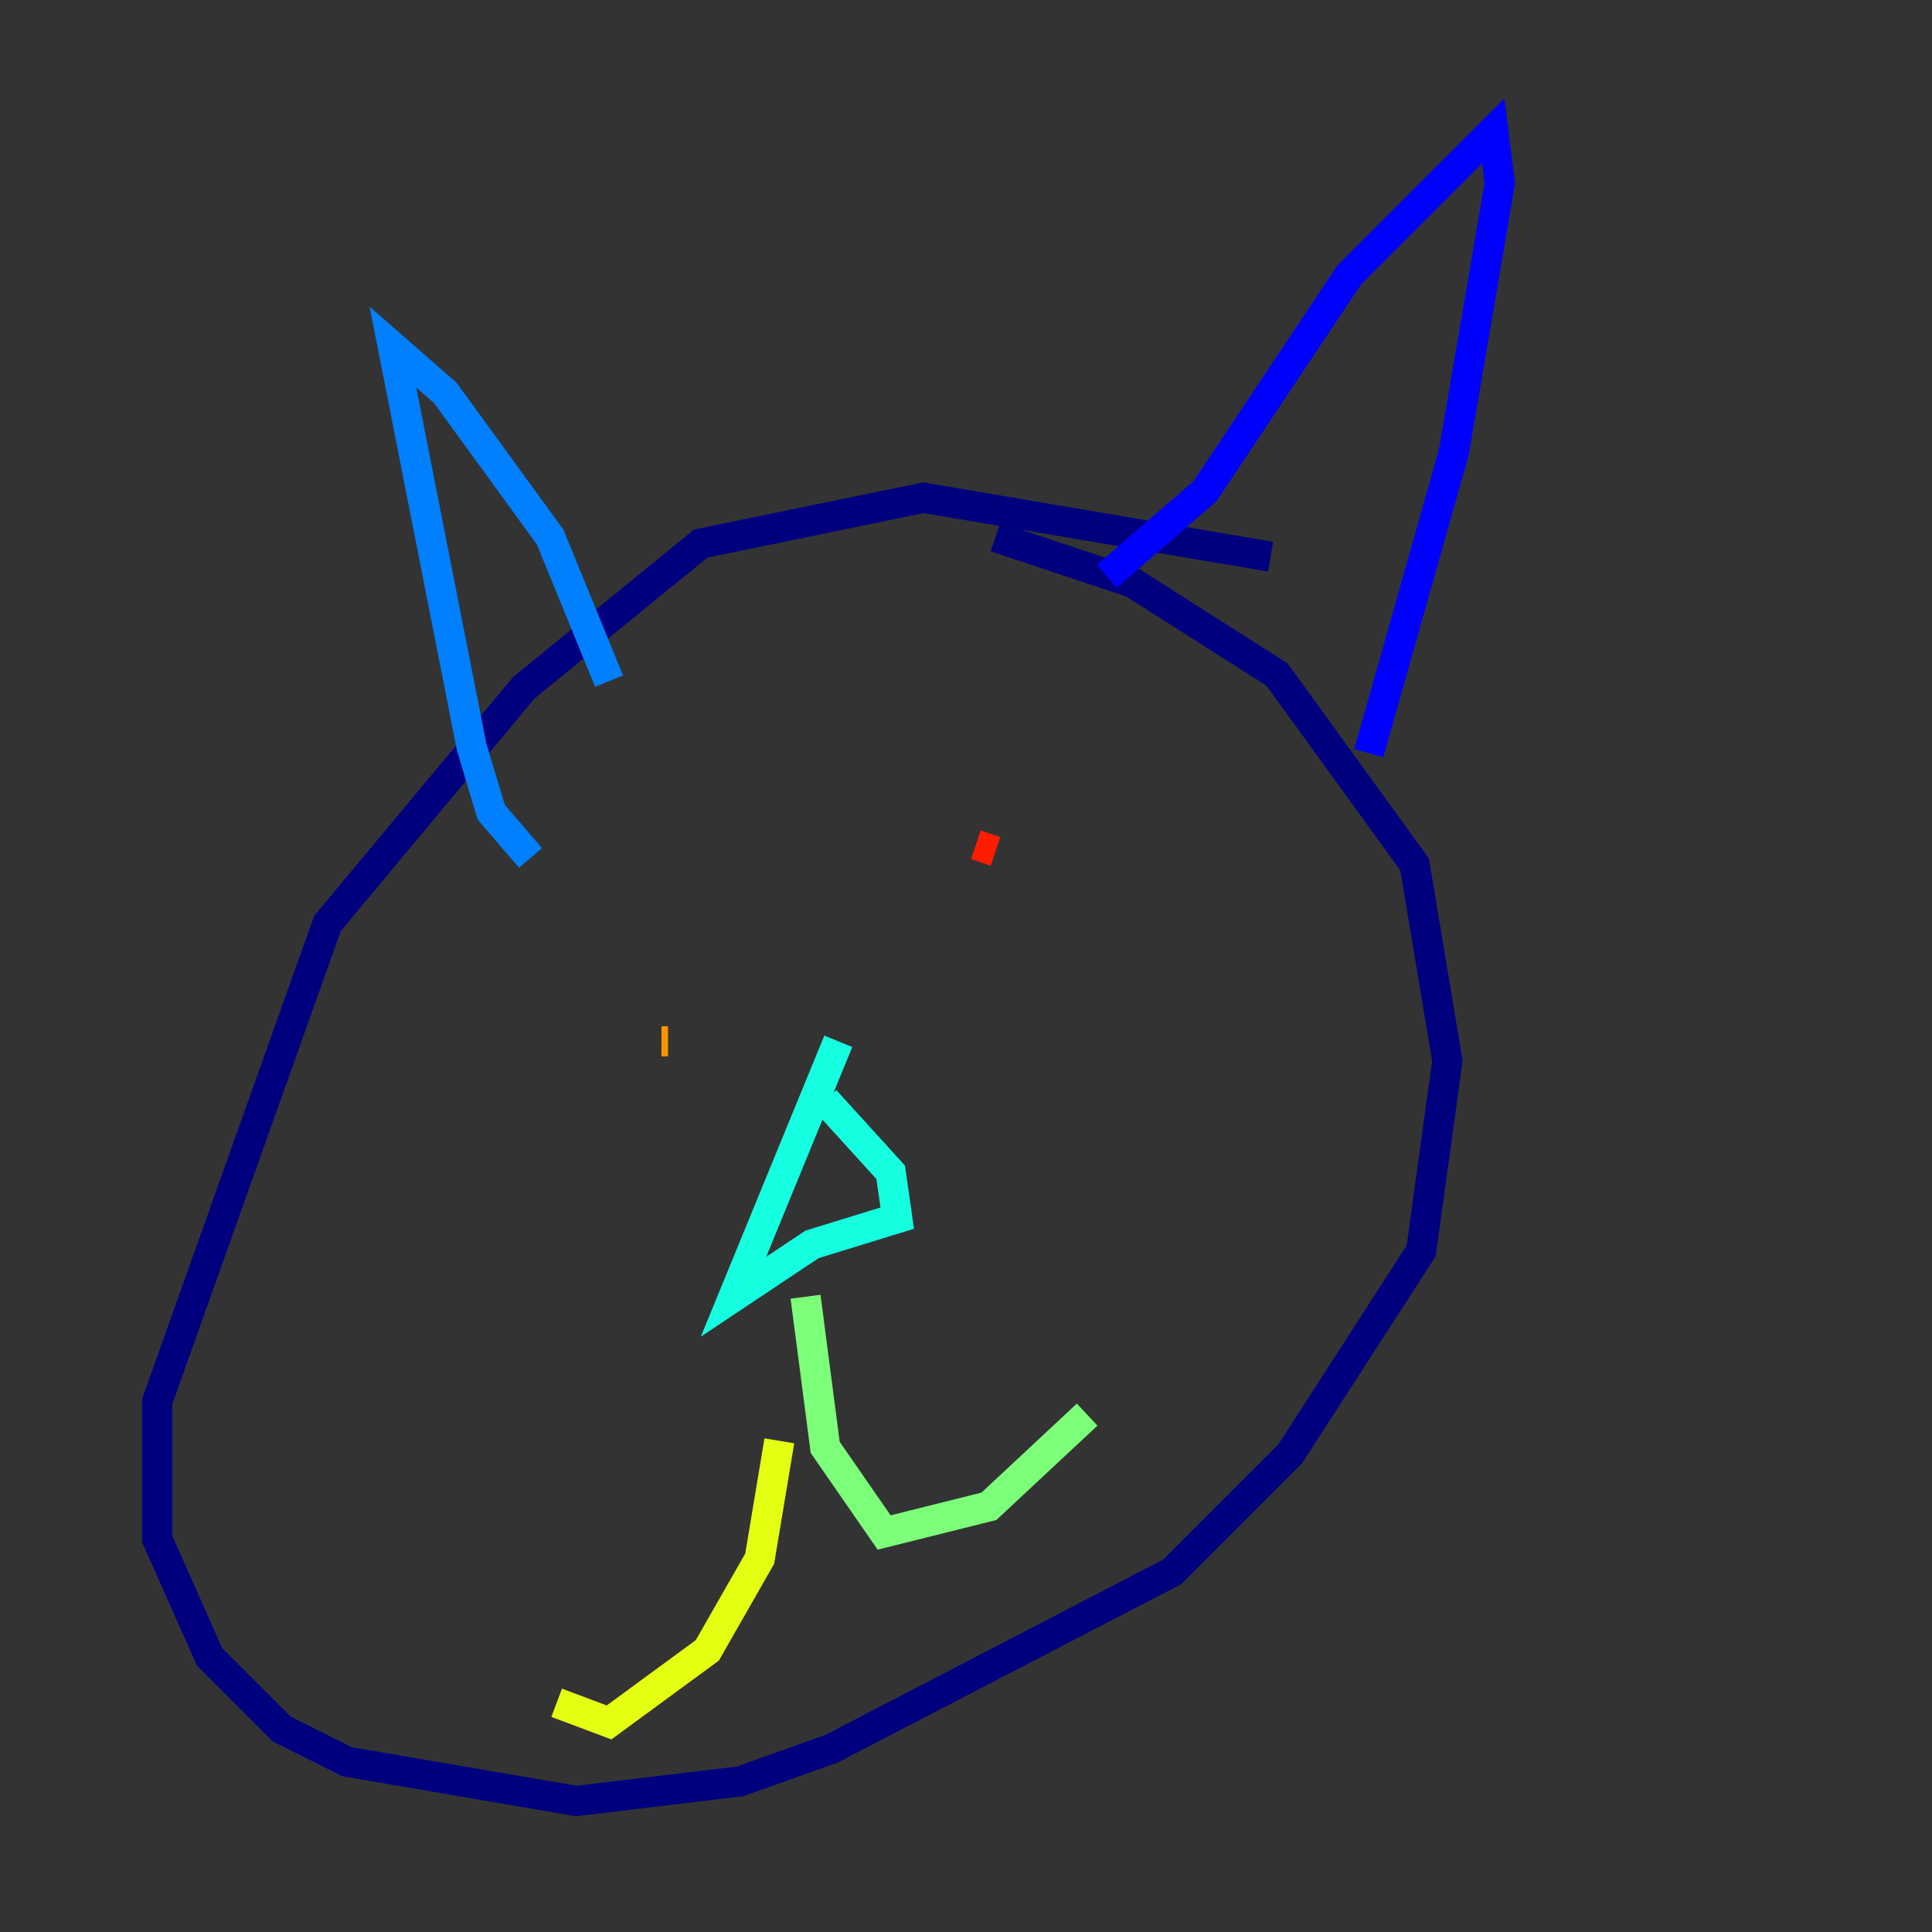 <?xml version="1.0" encoding="utf-8" ?>
<svg baseProfile="tiny" height="128" version="1.2" viewBox="0,0,128,128" width="128" xmlns="http://www.w3.org/2000/svg" xmlns:ev="http://www.w3.org/2001/xml-events" xmlns:xlink="http://www.w3.org/1999/xlink"><rect x="0" y="0" width="128" height="128" fill="#333333" stroke="none"/><defs /><polyline fill="none" points="84.176,36.881 61.18,32.976 46.427,36.014 34.712,45.559 21.695,61.18 10.414,92.854 10.414,101.966 13.885,109.776 18.658,114.549 22.997,116.719 38.183,119.322 49.031,118.02 55.105,115.851 77.668,104.136 85.478,96.325 94.156,82.875 95.891,70.291 93.722,57.275 84.61,44.691 75.064,38.617 65.953,35.58" stroke="#00007f" stroke-width="2" /><polyline fill="none" points="73.329,38.183 79.837,32.542 89.383,18.224 98.929,8.678 99.363,12.149 96.325,29.939 90.685,49.898" stroke="#0000ff" stroke-width="2" /><polyline fill="none" points="40.352,45.125 36.447,35.58 29.505,26.034 26.034,22.997 31.241,49.464 32.542,53.803 35.146,56.841" stroke="#0080ff" stroke-width="2" /><polyline fill="none" points="55.539,68.99 48.597,85.912 53.803,82.441 59.444,80.705 59.01,77.668 54.671,72.895" stroke="#15ffe1" stroke-width="2" /><polyline fill="none" points="53.37,85.912 54.671,95.891 58.576,101.532 65.519,99.797 72.027,93.722" stroke="#7cff79" stroke-width="2" /><polyline fill="none" points="51.634,95.458 50.332,103.268 46.861,109.342 40.352,114.115 36.881,112.814" stroke="#e4ff12" stroke-width="2" /><polyline fill="none" points="43.824,68.99 44.258,68.99" stroke="#ff9400" stroke-width="2" /><polyline fill="none" points="64.651,55.973 65.953,56.407" stroke="#ff1d00" stroke-width="2" /><polyline fill="none" points="8.678,91.119 8.678,91.119" stroke="#7f0000" stroke-width="2" /></svg>
